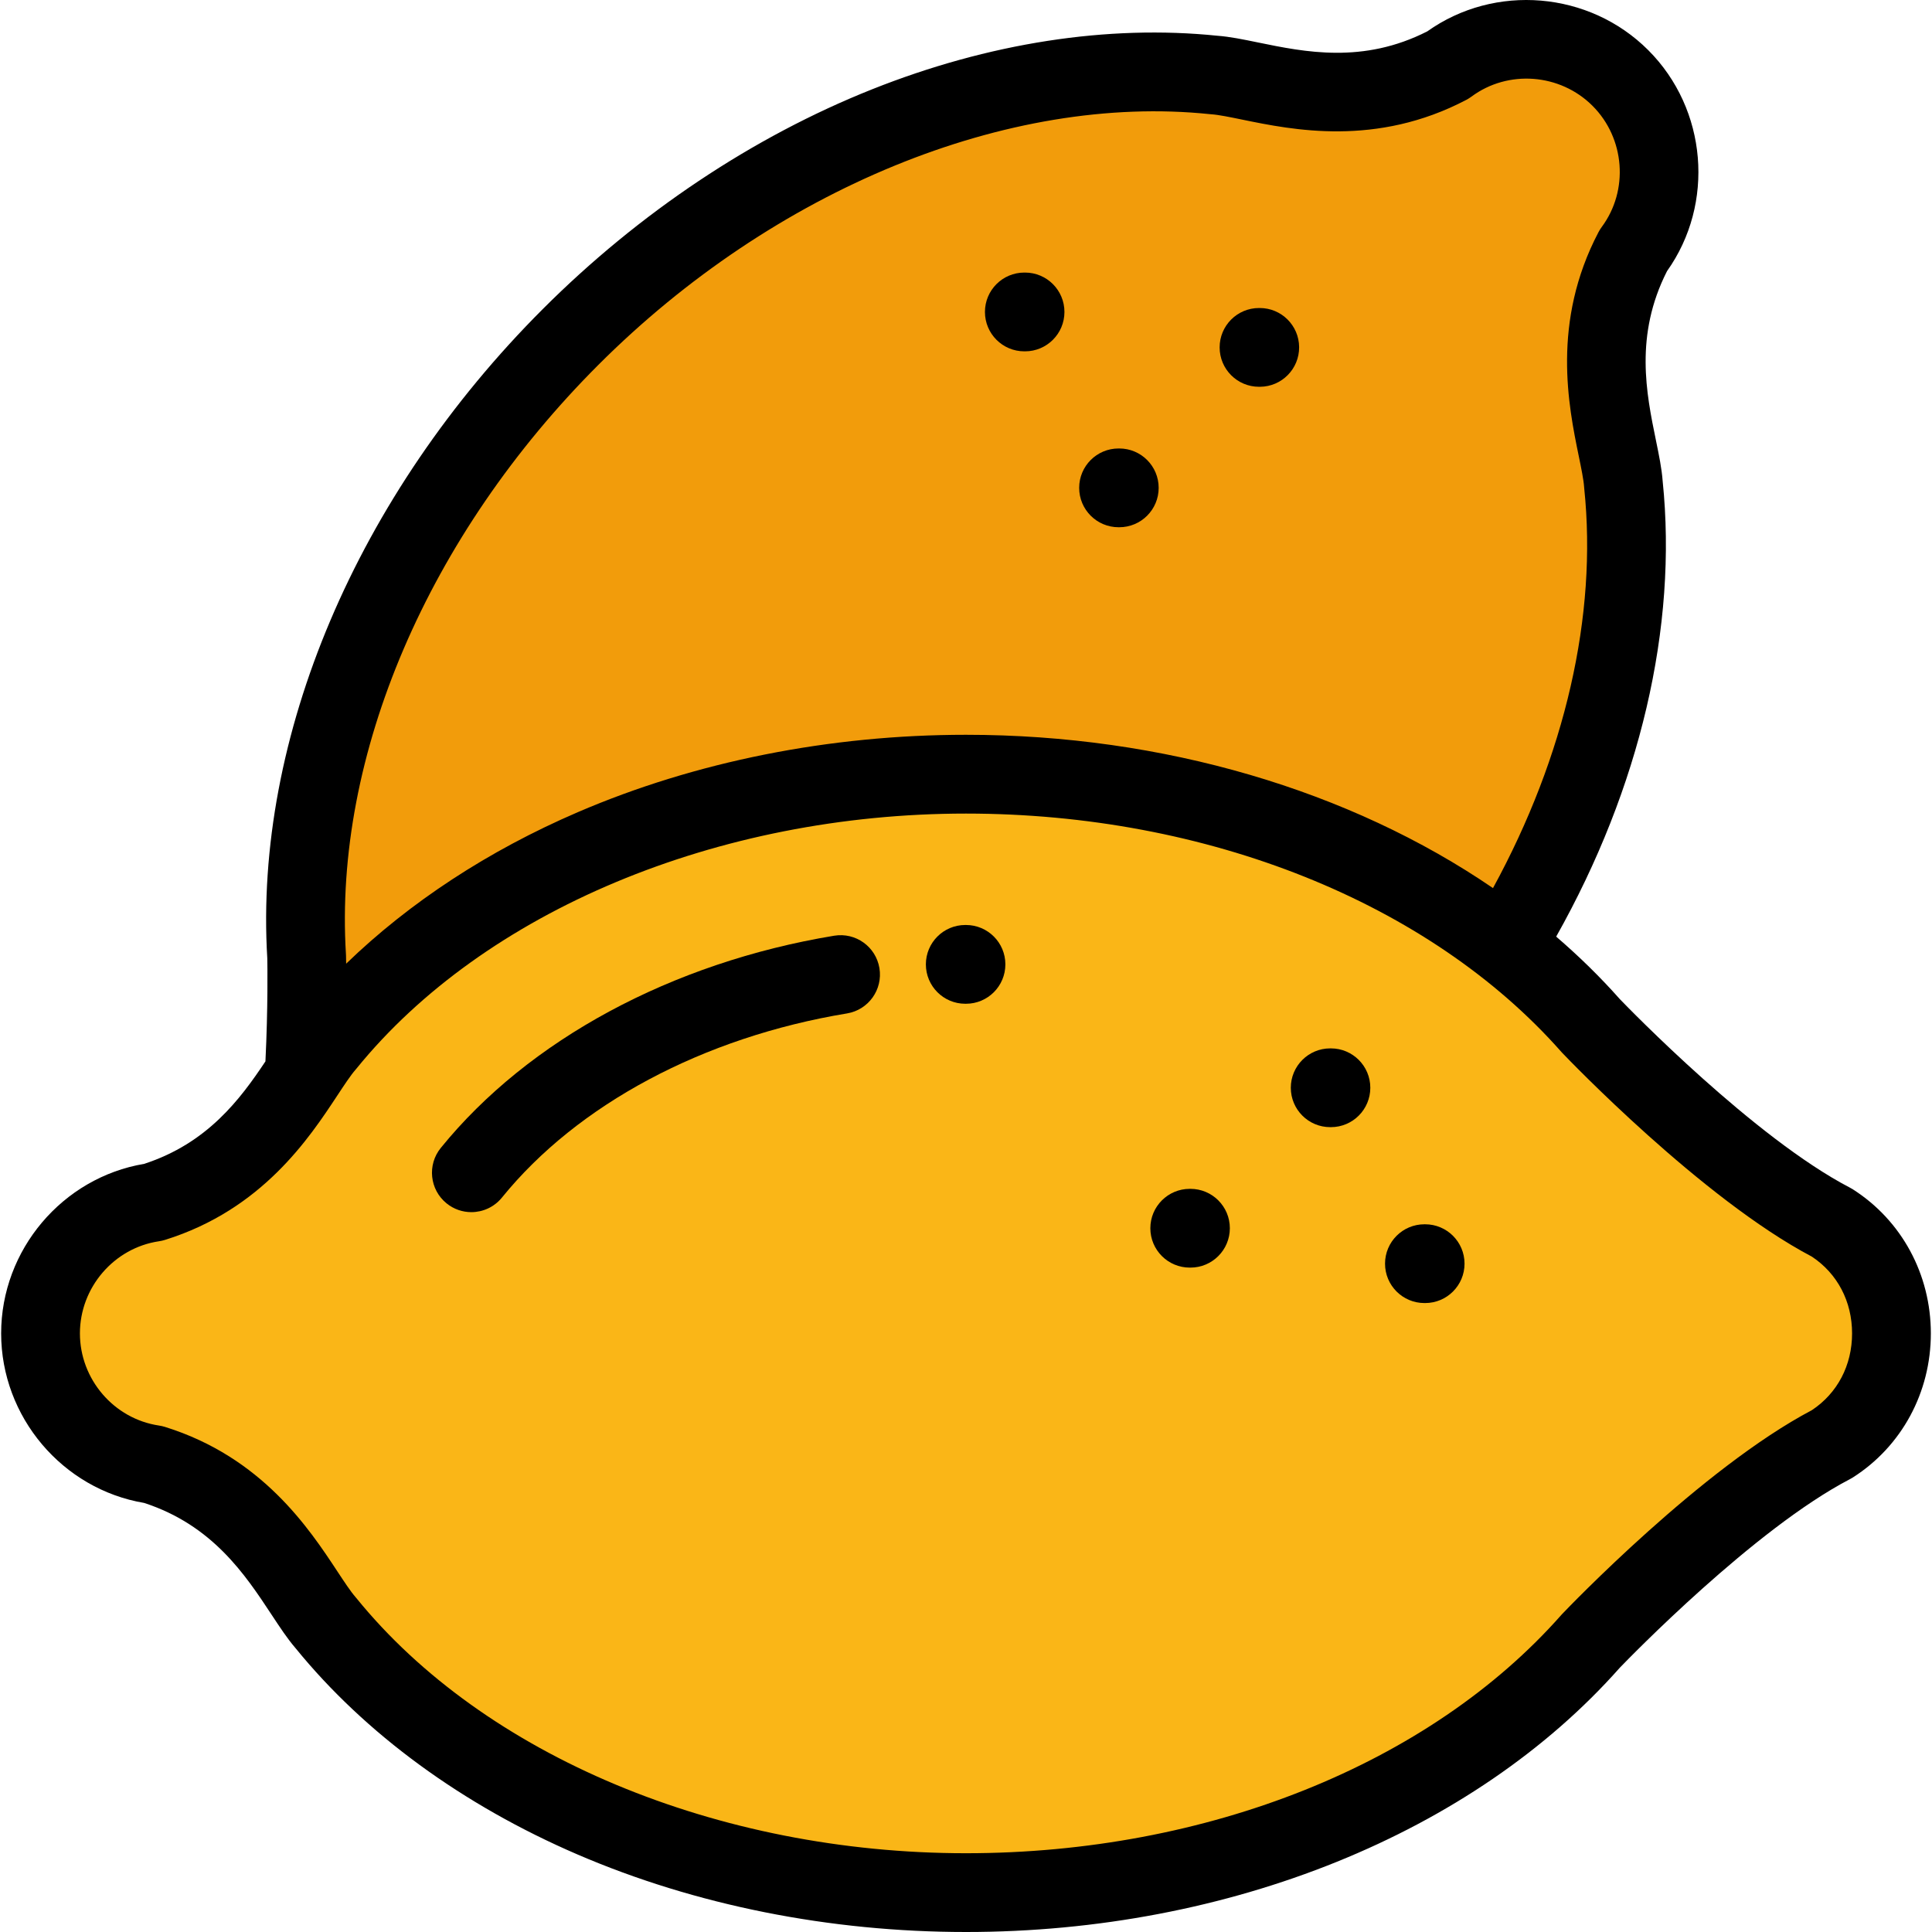 <?xml version="1.0" encoding="iso-8859-1"?>
<!-- Generator: Adobe Illustrator 19.0.0, SVG Export Plug-In . SVG Version: 6.00 Build 0)  -->
<svg xmlns="http://www.w3.org/2000/svg" xmlns:xlink="http://www.w3.org/1999/xlink" version="1.1" id="Layer_1" x="0px" y="0px" viewBox="0 0 512 512" style="enable-background:new 0 0 512 512;" xml:space="preserve">
<path style="fill:#FAB617;" d="M10.74,353.365c0,17.643,12.975,32.245,29.879,34.745l0,0c28.576,8.908,37.996,33.145,45.709,41.971  c34.752,42.849,97.737,71.482,169.67,71.482c69.206,0,130.12-26.509,165.589-66.677c0,0,35.874-37.612,63.844-52.153  c9.759-6.236,15.825-16.906,15.825-29.368c0-12.462-6.067-23.133-15.825-29.368c-27.969-14.541-63.844-52.153-63.844-52.153  c-35.468-40.168-96.382-66.677-165.589-66.677c-71.934,0-134.918,28.634-169.67,71.482c-7.713,8.826-17.133,33.064-45.709,41.971  l0,0C23.715,321.12,10.74,335.722,10.74,353.365z"/>
<path style="fill:#F29C0B;" d="M80.617,284.667c2.126-3.224,3.964-6.019,5.711-8.018c34.752-42.849,97.737-71.482,169.67-71.482  c56.139,0,106.818,17.445,142.887,45.472c24.506-40.129,35.364-83.653,31.335-122.272c-0.788-11.694-11.265-35.493,2.643-61.999l0,0  c10.184-13.721,9.034-33.22-3.441-45.695c-12.476-12.476-31.974-13.626-45.695-3.441l0,0c-26.506,13.908-50.305,3.43-61.999,2.643  c-54.873-5.724-119.656,18.565-170.521,69.43C102.269,138.24,77.942,200.057,81.265,253.54  C81.265,253.539,81.588,267.254,80.617,284.667z"/>
<path d="M124.907,321.231c-2.31,0-4.634-0.763-6.568-2.332c-4.477-3.631-5.162-10.203-1.532-14.68  c23.22-28.628,61.218-49.13,104.251-56.245c5.704-0.94,11.061,2.909,12,8.594c0.939,5.687-2.908,11.059-8.593,12  c-38.067,6.294-71.397,24.081-91.446,48.8C130.956,319.911,127.945,321.231,124.907,321.231z"/>
<path d="M255.998,266.005h-0.196c-5.763,0-10.436-4.672-10.436-10.437c0-5.764,4.673-10.436,10.436-10.436h0.196  c5.763,0,10.437,4.672,10.437,10.436C266.434,261.333,261.761,266.005,255.998,266.005z"/>
<path d="M377.681,345.322h-0.196c-5.763,0-10.436-4.672-10.436-10.436c0-5.764,4.673-10.437,10.436-10.437h0.196  c5.763,0,10.436,4.672,10.436,10.437C388.117,340.65,383.444,345.322,377.681,345.322z"/>
<path d="M352.71,298.706h-0.196c-5.763,0-10.437-4.672-10.437-10.436c0-5.764,4.673-10.437,10.437-10.437h0.196  c5.763,0,10.436,4.672,10.436,10.437C363.146,294.033,358.473,298.706,352.71,298.706z"/>
<path d="M315.486,335.93h-0.196c-5.763,0-10.437-4.672-10.437-10.436c0-5.764,4.673-10.437,10.437-10.437h0.196  c5.763,0,10.437,4.672,10.437,10.437C325.922,331.257,321.249,335.93,315.486,335.93z"/>
<path d="M491.051,315.202c-0.262-0.167-0.53-0.322-0.806-0.465c-25.286-13.146-58.647-47.543-60.98-49.966  c-5.172-5.842-10.818-11.361-16.861-16.556c22.219-39.485,32.211-82.04,28.216-120.756c-0.24-3.267-0.956-6.75-1.781-10.772  c-2.549-12.409-5.713-27.816,2.936-44.828c12.74-17.905,10.67-42.925-4.972-58.566C421.159-2.35,396.139-4.419,378.234,8.322  c-17.011,8.646-32.417,5.483-44.827,2.935c-4.022-0.827-7.506-1.543-10.774-1.782c-29.037-2.996-60.685,1.912-91.531,14.197  c-31.555,12.569-61.734,32.711-87.275,58.251c-49.27,49.271-76.544,113.572-72.991,172.044c0.03,1.567,0.212,12.929-0.492,27.309  c-6.72,10.079-15.38,21.697-32.141,27.16c-21.669,3.653-37.898,22.808-37.898,44.929s16.23,41.276,37.898,44.929  c18.144,5.914,26.801,19.046,33.773,29.622c2.26,3.427,4.217,6.397,6.358,8.876c18.416,22.653,44.263,41.561,74.762,54.685  C184.297,504.903,219.879,512,256,512c69.683,0,134.434-26.178,173.267-70.04c2.333-2.422,35.695-36.82,60.98-49.966  c0.277-0.143,0.544-0.298,0.806-0.465c12.926-8.259,20.641-22.526,20.641-38.163C511.694,337.728,503.975,323.461,491.051,315.202z   M158.586,96.682c46.548-46.548,108.649-71.998,162.057-66.429c0.127,0.014,0.255,0.024,0.382,0.033  c1.915,0.129,4.959,0.755,8.182,1.416c13.279,2.726,35.503,7.292,59.368-5.231c0.479-0.252,0.936-0.54,1.37-0.861  c9.705-7.203,23.502-6.153,32.095,2.441c8.593,8.593,9.643,22.392,2.441,32.095c-0.322,0.434-0.609,0.892-0.861,1.37  c-12.522,23.865-7.957,46.091-5.23,59.369c0.662,3.222,1.287,6.266,1.415,8.181c0.009,0.127,0.02,0.255,0.032,0.381  c3.511,33.647-5.052,70.875-24.18,105.909c-37.867-25.889-87.375-40.628-139.661-40.628c-36.12,0-71.703,7.097-102.904,20.522  c-23.705,10.201-44.582,23.908-61.361,40.141c-0.015-1.243-0.031-1.976-0.034-2.1c-0.003-0.134-0.009-0.268-0.018-0.402  C88.409,200.244,113.421,141.848,158.586,96.682z M480.157,373.714c-29.091,15.319-64.618,52.391-66.122,53.969  c-0.092,0.097-0.183,0.195-0.271,0.295c-34.914,39.542-93.893,63.148-157.765,63.148c-65.828,0-127.738-25.911-161.565-67.62  c-0.08-0.099-0.163-0.196-0.246-0.293c-1.263-1.445-2.973-4.04-4.784-6.786c-7.46-11.318-19.948-30.261-45.678-38.281  c-0.516-0.161-1.044-0.282-1.578-0.36c-11.955-1.769-20.97-12.268-20.97-24.421s9.015-22.652,20.97-24.421  c0.534-0.079,1.062-0.199,1.578-0.36c25.729-8.02,38.217-26.963,45.678-38.281c1.811-2.747,3.521-5.341,4.784-6.786  c0.083-0.096,0.166-0.194,0.246-0.293c33.828-41.709,95.736-67.62,161.565-67.62c63.873,0,122.851,23.606,157.765,63.147  c0.089,0.1,0.18,0.198,0.271,0.295c1.505,1.579,37.032,38.652,66.122,53.969c6.782,4.495,10.662,11.887,10.662,20.349  S486.939,369.219,480.157,373.714z"/>
<path d="M271.652,93.107h-0.196c-5.763,0-10.436-4.672-10.436-10.437c0-5.764,4.673-10.437,10.436-10.437h0.196  c5.763,0,10.436,4.672,10.436,10.437C282.089,88.434,277.415,93.107,271.652,93.107z"/>
<path d="M296.624,139.723h-0.196c-5.763,0-10.436-4.672-10.436-10.437c0-5.764,4.673-10.436,10.436-10.436h0.196  c5.763,0,10.436,4.672,10.436,10.436C307.06,135.051,302.387,139.723,296.624,139.723z"/>
<path d="M333.652,102.5c-5.763,0-10.437-4.672-10.437-10.437c0-5.764,4.673-10.436,10.437-10.436h0.114c0.027,0,0.056,0,0.083,0  c5.725,0,10.39,4.618,10.434,10.355c0.045,5.763-4.591,10.473-10.355,10.518H333.652z"/>
<g>
</g>
<g>
</g>
<g>
</g>
<g>
</g>
<g>
</g>
<g>
</g>
<g>
</g>
<g>
</g>
<g>
</g>
<g>
</g>
<g>
</g>
<g>
</g>
<g>
</g>
<g>
</g>
<g>
</g>
</svg>
